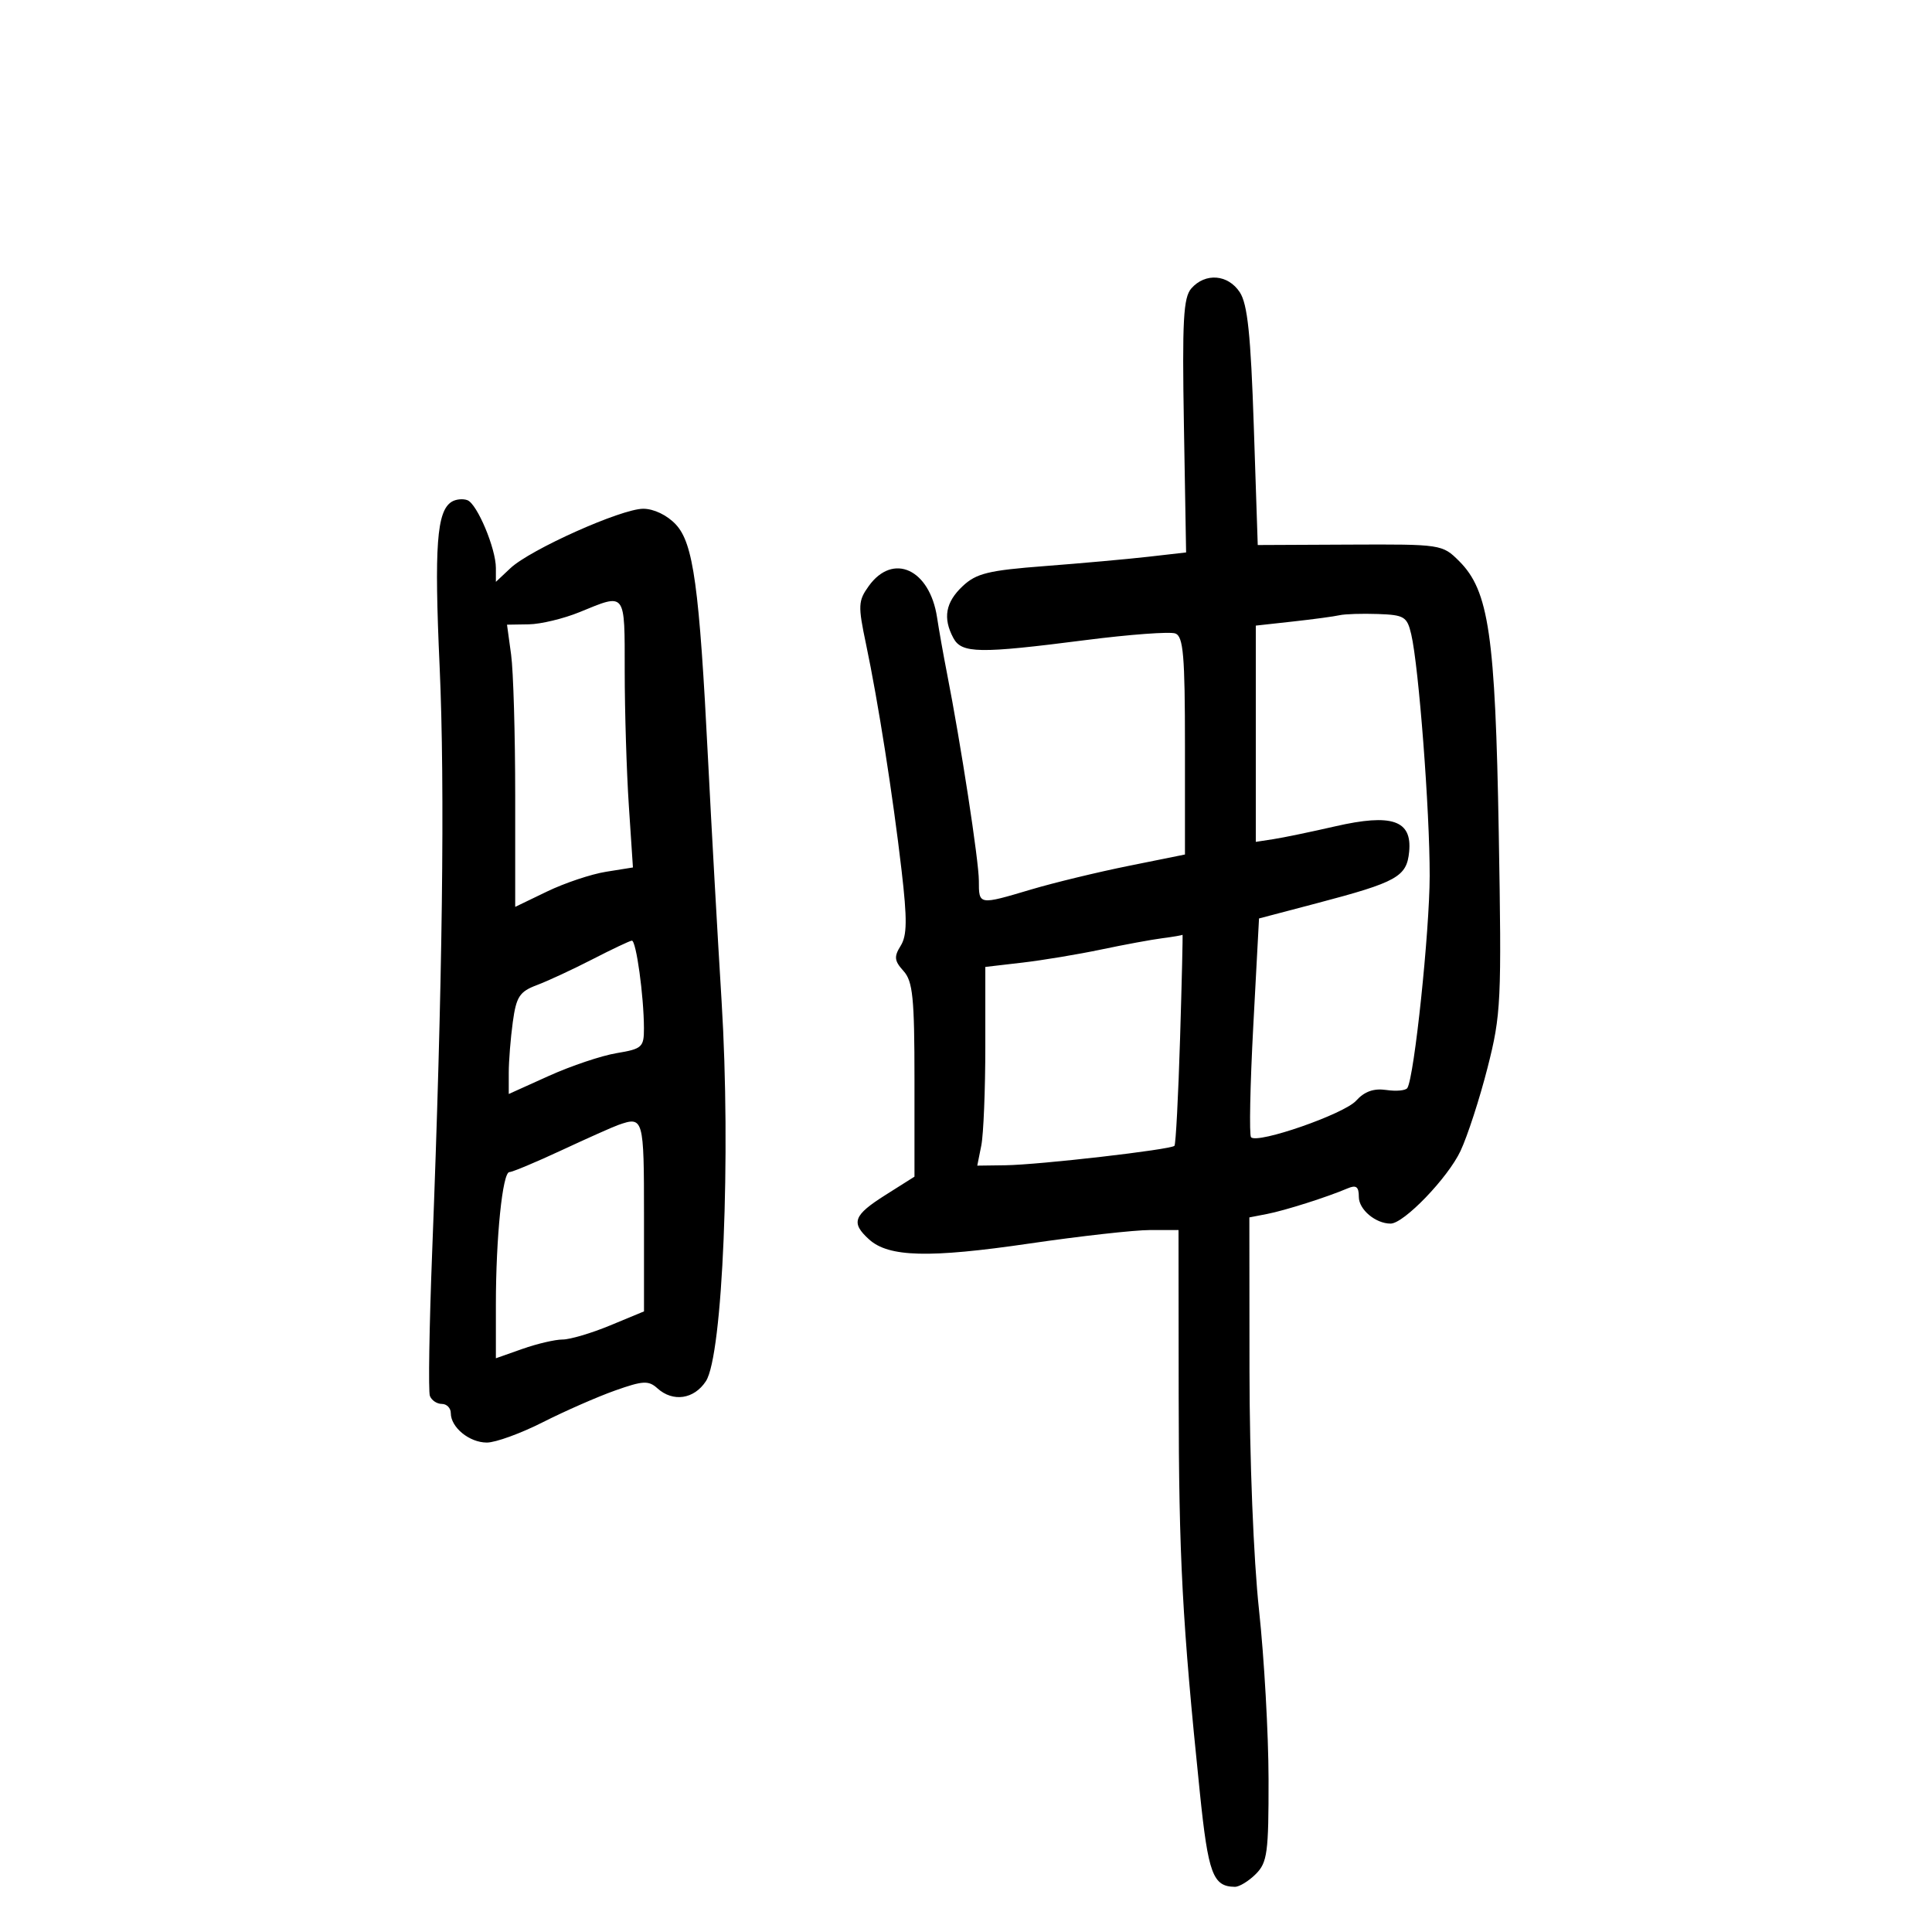 <svg xmlns="http://www.w3.org/2000/svg" width="300" height="300" viewBox="0 0 300 300" version="1.1">
	<path d="M 185 44.773 C 183.749 46.188, 183.556 49.733, 183.839 66.126 L 184.178 85.783 178.339 86.449 C 175.127 86.816, 167.880 87.468, 162.233 87.900 C 153.479 88.568, 151.600 89.027, 149.483 91.016 C 146.820 93.517, 146.379 95.971, 148.035 99.066 C 149.324 101.475, 152.008 101.518, 168.537 99.398 C 175.406 98.517, 181.695 98.053, 182.513 98.367 C 183.748 98.840, 184 101.801, 184 115.812 L 184 132.687 175.250 134.454 C 170.438 135.425, 163.640 137.071, 160.145 138.110 C 151.935 140.551, 152 140.562, 151.997 136.750 C 151.994 133.683, 149.195 115.472, 147.039 104.500 C 146.499 101.750, 145.810 97.870, 145.507 95.879 C 144.369 88.381, 138.672 85.761, 134.901 91 C 133.250 93.294, 133.214 94.035, 134.472 100 C 136.345 108.881, 138.650 123.551, 139.997 135.168 C 140.882 142.798, 140.852 145.264, 139.854 146.863 C 138.796 148.557, 138.868 149.196, 140.294 150.773 C 141.743 152.373, 142 154.925, 142 167.684 L 142 182.710 137.500 185.554 C 132.504 188.713, 132.082 189.859, 134.959 192.463 C 138.001 195.216, 144.274 195.376, 159.830 193.098 C 167.712 191.944, 176.149 191, 178.580 191 L 183 191 183.024 216.750 C 183.047 241.827, 183.583 251.873, 186.310 278.327 C 187.615 290.997, 188.338 292.943, 191.750 292.985 C 192.438 292.993, 193.900 292.100, 195 291 C 196.793 289.207, 196.998 287.682, 196.980 276.250 C 196.969 269.238, 196.303 257.425, 195.500 250 C 194.649 242.132, 194.031 226.599, 194.020 212.769 L 194 189.038 196.750 188.505 C 199.546 187.962, 206.074 185.888, 209.250 184.533 C 210.594 183.959, 211 184.267, 211 185.858 C 211 187.816, 213.600 190, 215.931 190 C 217.989 190, 224.830 182.892, 226.788 178.721 C 227.877 176.399, 229.767 170.577, 230.988 165.783 C 233.089 157.532, 233.182 155.580, 232.725 129.283 C 232.191 98.576, 231.191 91.730, 226.571 87.125 C 223.966 84.529, 223.777 84.501, 209.619 84.566 L 195.302 84.632 194.689 66.198 C 194.215 51.964, 193.720 47.222, 192.515 45.382 C 190.694 42.603, 187.171 42.317, 185 44.773 M 70.141 77.913 C 67.817 79.349, 67.417 84.793, 68.265 103.500 C 69.110 122.160, 68.717 152.919, 67.103 194.500 C 66.655 206.050, 66.497 216.063, 66.751 216.750 C 67.006 217.438, 67.841 218, 68.607 218 C 69.373 218, 70 218.643, 70 219.429 C 70 221.646, 72.884 224, 75.600 224 C 76.951 224, 80.857 222.582, 84.279 220.848 C 87.700 219.114, 92.750 216.898, 95.500 215.922 C 99.841 214.383, 100.708 214.337, 102.079 215.575 C 104.499 217.760, 107.770 217.281, 109.610 214.473 C 112.228 210.476, 113.518 179.332, 112.051 155.500 C 111.408 145.050, 110.462 128.175, 109.949 118 C 108.589 91.019, 107.673 84.345, 104.927 81.423 C 103.581 79.990, 101.520 79, 99.881 79 C 96.481 79, 82.349 85.323, 79.257 88.228 L 77 90.349 77 88.195 C 77 85.169, 74.096 78.251, 72.582 77.670 C 71.887 77.403, 70.789 77.513, 70.141 77.913 M 90 95.049 C 87.525 96.062, 83.976 96.916, 82.114 96.946 L 78.728 97 79.364 101.640 C 79.714 104.191, 80 114.051, 80 123.549 L 80 140.819 84.956 138.429 C 87.682 137.114, 91.795 135.737, 94.097 135.369 L 98.282 134.699 97.646 125.100 C 97.296 119.820, 97.008 110.438, 97.005 104.250 C 96.999 91.750, 97.251 92.081, 90 95.049 M 208 95.532 C 207.175 95.722, 203.912 96.162, 200.750 96.510 L 195 97.144 195 113.933 L 195 130.723 197.750 130.301 C 199.262 130.069, 203.571 129.175, 207.325 128.314 C 216.138 126.292, 219.285 127.370, 218.813 132.250 C 218.437 136.142, 216.956 136.969, 204.478 140.254 L 195.500 142.617 194.608 159.333 C 194.117 168.527, 193.962 176.295, 194.262 176.596 C 195.313 177.646, 208.698 172.991, 210.568 170.925 C 211.878 169.477, 213.315 168.966, 215.272 169.253 C 216.821 169.481, 218.289 169.341, 218.535 168.943 C 219.614 167.198, 221.985 144.649, 222 136 C 222.018 125.897, 220.308 103.501, 219.137 98.500 C 218.494 95.753, 218.059 95.487, 213.968 95.343 C 211.510 95.257, 208.825 95.342, 208 95.532 M 180.500 145.685 C 178.850 145.896, 174.575 146.685, 171 147.438 C 167.425 148.191, 161.912 149.108, 158.750 149.475 L 153 150.144 153 162.447 C 153 169.214, 152.719 176.156, 152.375 177.875 L 151.750 181 156.125 180.941 C 161.378 180.870, 181.837 178.515, 182.369 177.920 C 182.576 177.689, 182.968 170.188, 183.241 161.250 C 183.514 152.313, 183.684 145.067, 183.619 145.150 C 183.553 145.232, 182.150 145.473, 180.500 145.685 M 92 148.955 C 88.975 150.512, 85.094 152.315, 83.376 152.962 C 80.672 153.980, 80.169 154.752, 79.626 158.709 C 79.282 161.222, 79 164.763, 79 166.577 L 79 169.875 85.250 167.055 C 88.688 165.504, 93.412 163.918, 95.750 163.530 C 99.708 162.873, 99.999 162.607, 99.991 159.662 C 99.978 154.648, 98.781 145.994, 98.111 146.062 C 97.775 146.096, 95.025 147.398, 92 148.955 M 96 174.686 C 95.175 174.976, 91.220 176.740, 87.212 178.607 C 83.203 180.473, 79.555 182, 79.104 182 C 78.034 182, 77 192.127, 77 202.602 L 77 210.911 81.126 209.456 C 83.395 208.655, 86.199 208, 87.356 208 C 88.514 208, 91.833 207.017, 94.731 205.816 L 100 203.632 100 188.816 C 100 173.564, 99.927 173.304, 96 174.686" stroke="none" fill="black" fill-rule="evenodd"/>
</svg>